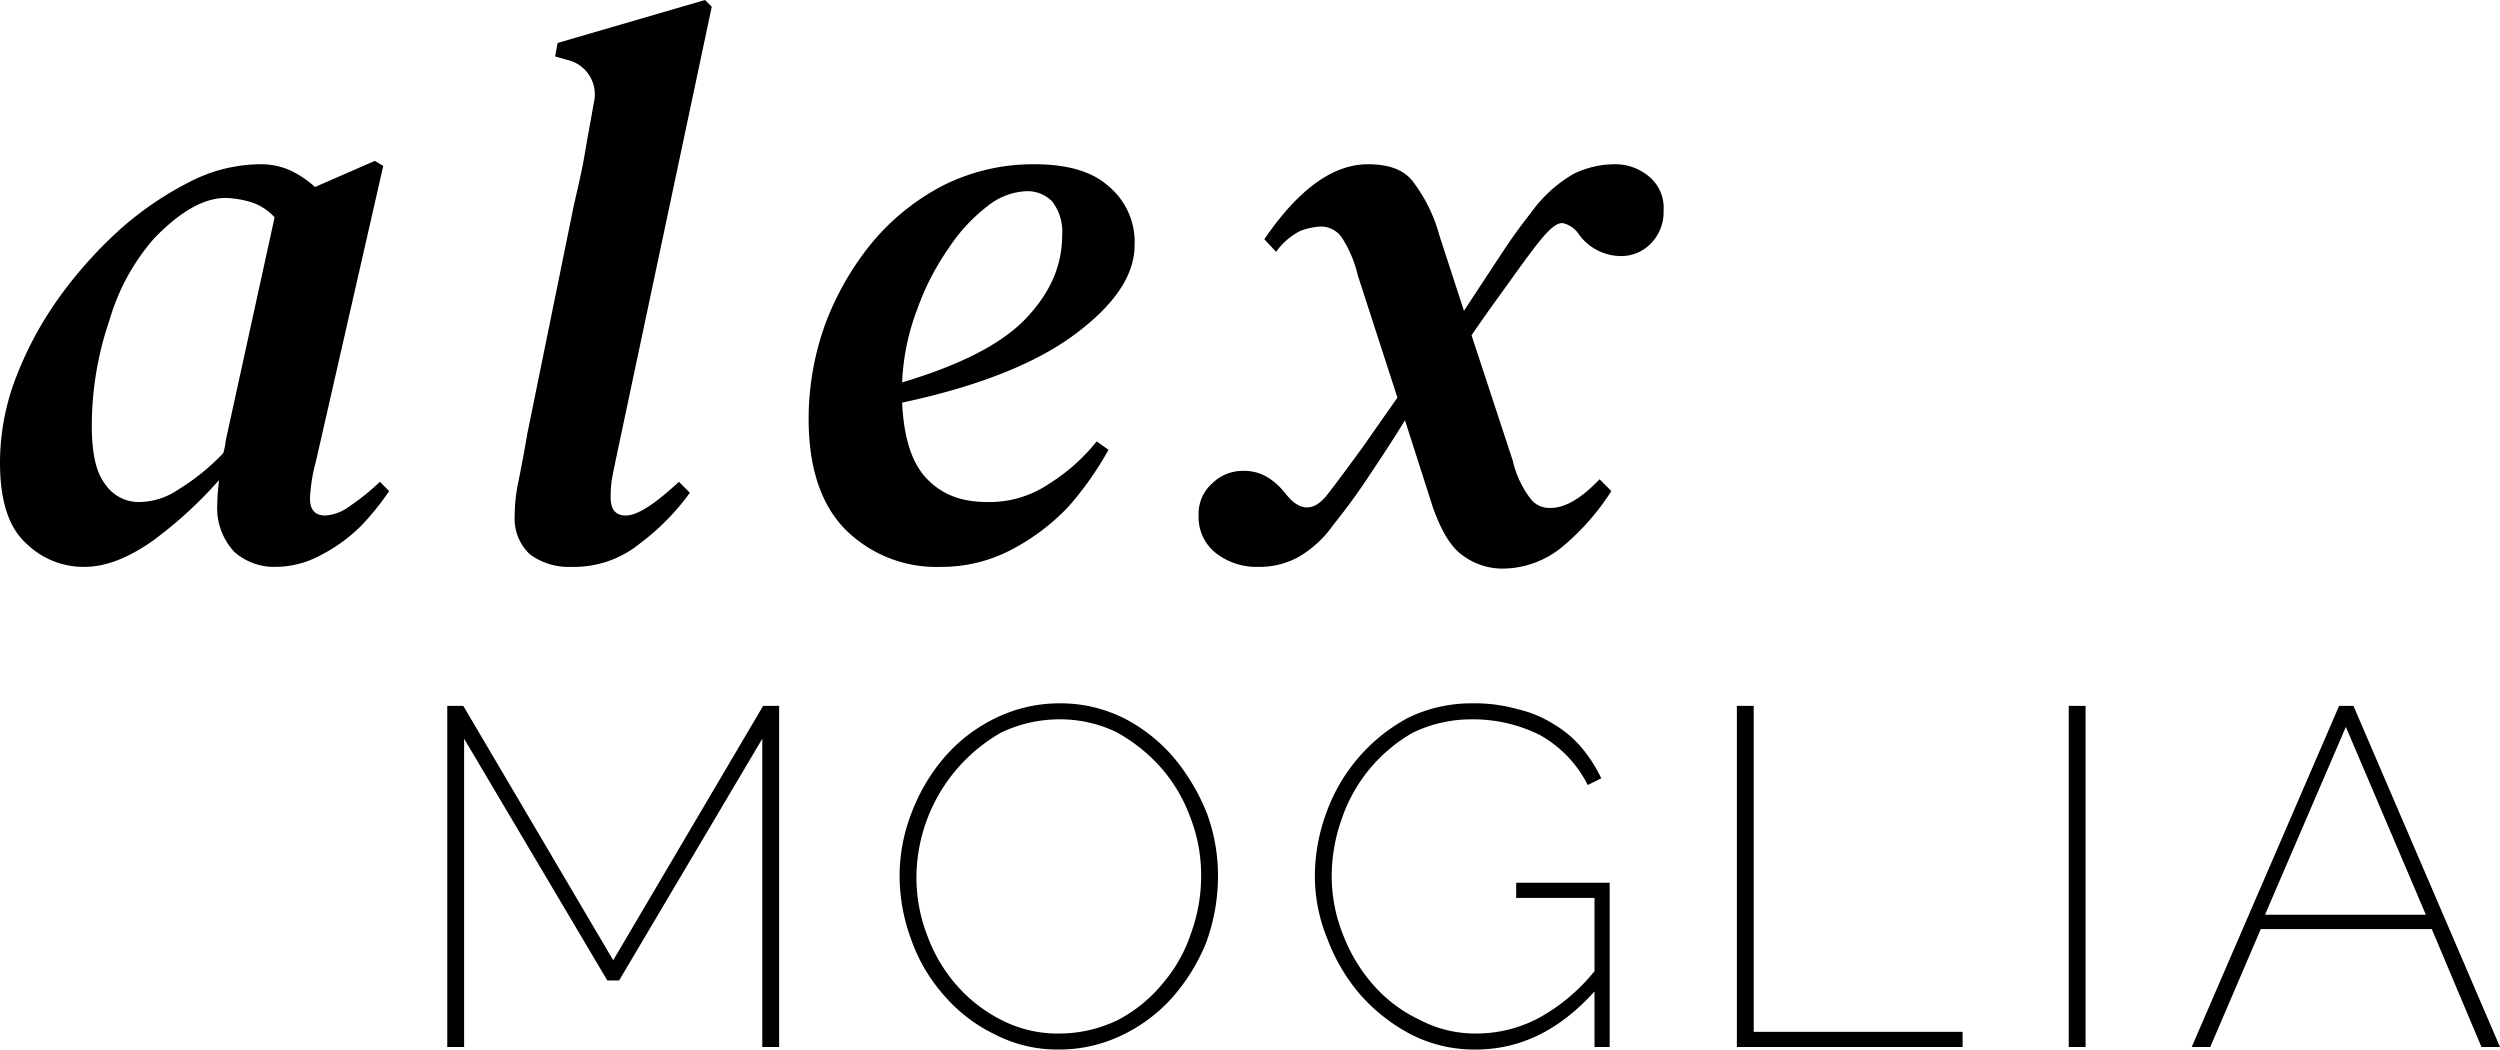 <svg xmlns="http://www.w3.org/2000/svg" viewBox="0 0 296.8 124.6">
    <g id="container" data-name="Layer 1">
      <g id="MOGLIA" class="cls-1">
        <path id="a" d="M277.7 83.8h1.7l17.4 40.5h-2.2l-5.9-14h-20.3l-6 14h-2.2zm10.3 24.8l-9.5-22.3-9.6 22.3z"/>
        <path id="i" d="M245.6 124.3V83.8h2v40.5z"/>
        <path id="l" d="M206.2 124.3V83.8h2v38.7H233v1.8z"/>
        <path id="g" d="M189.3 117.7q-6.2 6.9-14.1 6.9a16.5 16.5 0 0 1-7.7-1.8 21.2 21.2 0 0 1-6-4.7 22.1 22.1 0 0 1-3.9-6.6 19.7 19.7 0 0 1-1.5-7.5 21.8 21.8 0 0 1 1.4-7.6 20.7 20.7 0 0 1 9.7-11.2 17.2 17.2 0 0 1 7.5-1.7 18.8 18.8 0 0 1 5.5.7 13.9 13.9 0 0 1 4.3 1.8 12.9 12.9 0 0 1 3.3 2.8 16.9 16.9 0 0 1 2.3 3.6l-1.6.8a14 14 0 0 0-5.8-6 17.9 17.9 0 0 0-8.1-1.8 15.9 15.9 0 0 0-6.9 1.6 18.7 18.7 0 0 0-8.4 10.2 20.3 20.3 0 0 0-1.2 6.8 18.7 18.7 0 0 0 1.4 7.1 19.5 19.5 0 0 0 3.6 5.9 16.9 16.9 0 0 0 5.5 4.1 14.1 14.1 0 0 0 6.7 1.6 15.8 15.8 0 0 0 7.3-1.8 22.4 22.4 0 0 0 6.7-5.6v-8.7H180v-1.8h11.1v19.5h-1.8z"/>
        <path id="o" d="M125.8 124.6a16.2 16.2 0 0 1-7.7-1.8 18.5 18.5 0 0 1-6-4.6 19.9 19.9 0 0 1-3.9-6.6 21.8 21.8 0 0 1-1.4-7.6 20.7 20.7 0 0 1 1.5-7.7 22 22 0 0 1 4-6.6 18.9 18.9 0 0 1 6-4.5 17.2 17.2 0 0 1 7.5-1.7 16.8 16.8 0 0 1 7.7 1.8 19.5 19.5 0 0 1 5.9 4.7 24.5 24.5 0 0 1 3.9 6.6 21.4 21.4 0 0 1 1.3 7.4 23 23 0 0 1-1.4 7.9 22.8 22.8 0 0 1-4 6.5 18.9 18.9 0 0 1-6 4.5 17.1 17.1 0 0 1-7.4 1.7zm-17-20.6a19 19 0 0 0 1.3 7.1 18.5 18.5 0 0 0 3.5 5.9 17.6 17.6 0 0 0 5.3 4.1 14.6 14.6 0 0 0 6.9 1.6 15.9 15.9 0 0 0 6.9-1.6 17 17 0 0 0 5.3-4.3 17.7 17.7 0 0 0 3.4-6 19.9 19.9 0 0 0 1.2-6.8 18.9 18.9 0 0 0-1.3-7 18.5 18.5 0 0 0-3.5-5.9 19.7 19.7 0 0 0-5.3-4.2 15.3 15.3 0 0 0-6.7-1.5 16 16 0 0 0-7 1.6 19.9 19.9 0 0 0-10 17z"/>
        <path id="m" d="M90.5 124.3V87.7l-17 28.7h-1.4l-17-28.7v36.6h-2V83.8H55L72.8 114l17.8-30.2h1.9v40.5z"/>
      </g>
      <g id="alex" class="cls-1">
        <path id="x" d="M149.3 67.3a7.8 7.8 0 0 1-4.9-1.6 5.4 5.4 0 0 1-2.1-4.5 4.8 4.8 0 0 1 1.6-3.8 5.2 5.2 0 0 1 3.8-1.5c1.9 0 3.5.9 5 2.8s3.2 2.2 4.9 0 2.7-3.6 4.1-5.5l4.2-6-4.7-14.5a14.1 14.1 0 0 0-1.9-4.5 3 3 0 0 0-2.6-1.3 8 8 0 0 0-2.3.5 7.9 7.9 0 0 0-2.9 2.5l-1.4-1.5c4.1-6 8.2-8.9 12.3-8.9 2.4 0 4.2.6 5.3 2a18.7 18.7 0 0 1 3.2 6.5l2.9 8.9 4.8-7.3c1.4-2.1 2.5-3.5 3.2-4.4a16 16 0 0 1 5.1-4.6 11.2 11.2 0 0 1 4.7-1.1 6.2 6.2 0 0 1 4.1 1.4 4.8 4.8 0 0 1 1.8 4.1 5.3 5.3 0 0 1-1.5 3.9 4.9 4.9 0 0 1-3.5 1.5 6.2 6.2 0 0 1-5-2.5 3.2 3.2 0 0 0-1.9-1.4c-.6-.1-1.3.4-2.2 1.4s-2.3 2.9-3.8 5-3.2 4.4-4.9 6.9l4.9 14.9a11.7 11.7 0 0 0 2.1 4.5 2.8 2.8 0 0 0 2.4 1.1c1.7 0 3.6-1.1 5.8-3.4l1.4 1.4a28.6 28.6 0 0 1-5.8 6.6 11.2 11.2 0 0 1-6.9 2.6 7.9 7.9 0 0 1-5-1.6c-1.4-1-2.5-2.9-3.5-5.7l-3.3-10.3c-1.6 2.6-3.2 5-4.6 7.1s-2.7 3.8-3.9 5.3a13.1 13.1 0 0 1-4.1 3.8 9.6 9.6 0 0 1-4.9 1.2z"/>
        <path id="e" d="M111.7 67.3a15.3 15.3 0 0 1-11.4-4.5c-2.9-3-4.3-7.4-4.3-13.1a33.2 33.2 0 0 1 2-11.3 34.1 34.1 0 0 1 5.7-9.8 27.4 27.4 0 0 1 8.5-6.7 23.9 23.9 0 0 1 10.6-2.4c3.8 0 6.8.8 8.8 2.6a8.6 8.6 0 0 1 3.1 7c0 3.6-2.4 7.1-7.1 10.6s-11.6 6.2-20.5 8.1c.2 4.1 1.1 7.1 2.9 9s4.1 2.8 7.2 2.8a12.6 12.6 0 0 0 7.4-2.2 22.5 22.5 0 0 0 5.6-5l1.4 1a38.2 38.2 0 0 1-4.8 6.8 25.8 25.8 0 0 1-6.8 5.1 17.8 17.8 0 0 1-8.3 2zm10.1-44.6a7.9 7.9 0 0 0-4.6 1.8 20.4 20.4 0 0 0-4.6 5 30.5 30.5 0 0 0-3.7 7.2 27.5 27.5 0 0 0-1.8 8.7c7-2.1 11.9-4.6 14.8-7.7s4.2-6.3 4.2-9.8a5.8 5.8 0 0 0-1.2-4 4.1 4.1 0 0 0-3.1-1.2z"/>
        <path id="l-2" data-name="l" d="M67.8 67.3a7.7 7.7 0 0 1-4.9-1.5 5.8 5.8 0 0 1-1.8-4.5 19.8 19.8 0 0 1 .4-3.9c.3-1.5.7-3.5 1.1-5.9l5.5-27c.5-2.2 1-4.3 1.3-6.1s.7-3.9 1.1-6.2a4.2 4.2 0 0 0-3.2-5.1l-1.4-.4.3-1.6L83.7 0l.8.8-11.4 53.8c-.2 1-.4 1.9-.5 2.6a14.2 14.2 0 0 0-.1 1.9q0 2.1 1.8 2.1c1.4 0 3.5-1.4 6.3-4l1.3 1.3a27.9 27.9 0 0 1-5.9 6 12.4 12.4 0 0 1-8.2 2.8z"/>
        <path id="a-2" data-name="a" d="M10 67.3a9.7 9.7 0 0 1-6.9-2.8C1 62.6 0 59.4 0 54.9a28.2 28.2 0 0 1 1.9-10.1 42.7 42.7 0 0 1 5.2-9.6 51.4 51.4 0 0 1 7.3-8.1 39.1 39.1 0 0 1 8.3-5.6 18.5 18.5 0 0 1 8.1-2 8.6 8.6 0 0 1 3.6.7 12.1 12.1 0 0 1 3 2l7.1-3.1 1 .6-8 35.1a19.9 19.9 0 0 0-.7 4.4c0 1.3.6 2 1.8 2a5.3 5.3 0 0 0 2.9-1.1 26.9 26.9 0 0 0 3.6-2.9l1.1 1.1a31.3 31.3 0 0 1-3.4 4.2 19.4 19.4 0 0 1-4.7 3.4 11.4 11.4 0 0 1-5.4 1.4 7.1 7.1 0 0 1-4.9-1.8 7.6 7.6 0 0 1-2-5.7c0-.9.1-1.8.2-2.8a49.4 49.4 0 0 1-8 7.3c-2.9 2-5.5 3-8 3zm.9-16.7c0 3.2.5 5.5 1.6 6.9a4.8 4.8 0 0 0 4.1 2.1 8.4 8.4 0 0 0 4.6-1.5 26.3 26.3 0 0 0 5.3-4.3q.2-.6.3-1.5l5.8-26.5a6.4 6.4 0 0 0-2.8-1.8 11.7 11.7 0 0 0-3-.5c-2.6 0-5.4 1.6-8.5 4.8A25.5 25.5 0 0 0 13 38a38.7 38.7 0 0 0-2.1 12.6z"/>
      </g>
    </g>
</svg>
